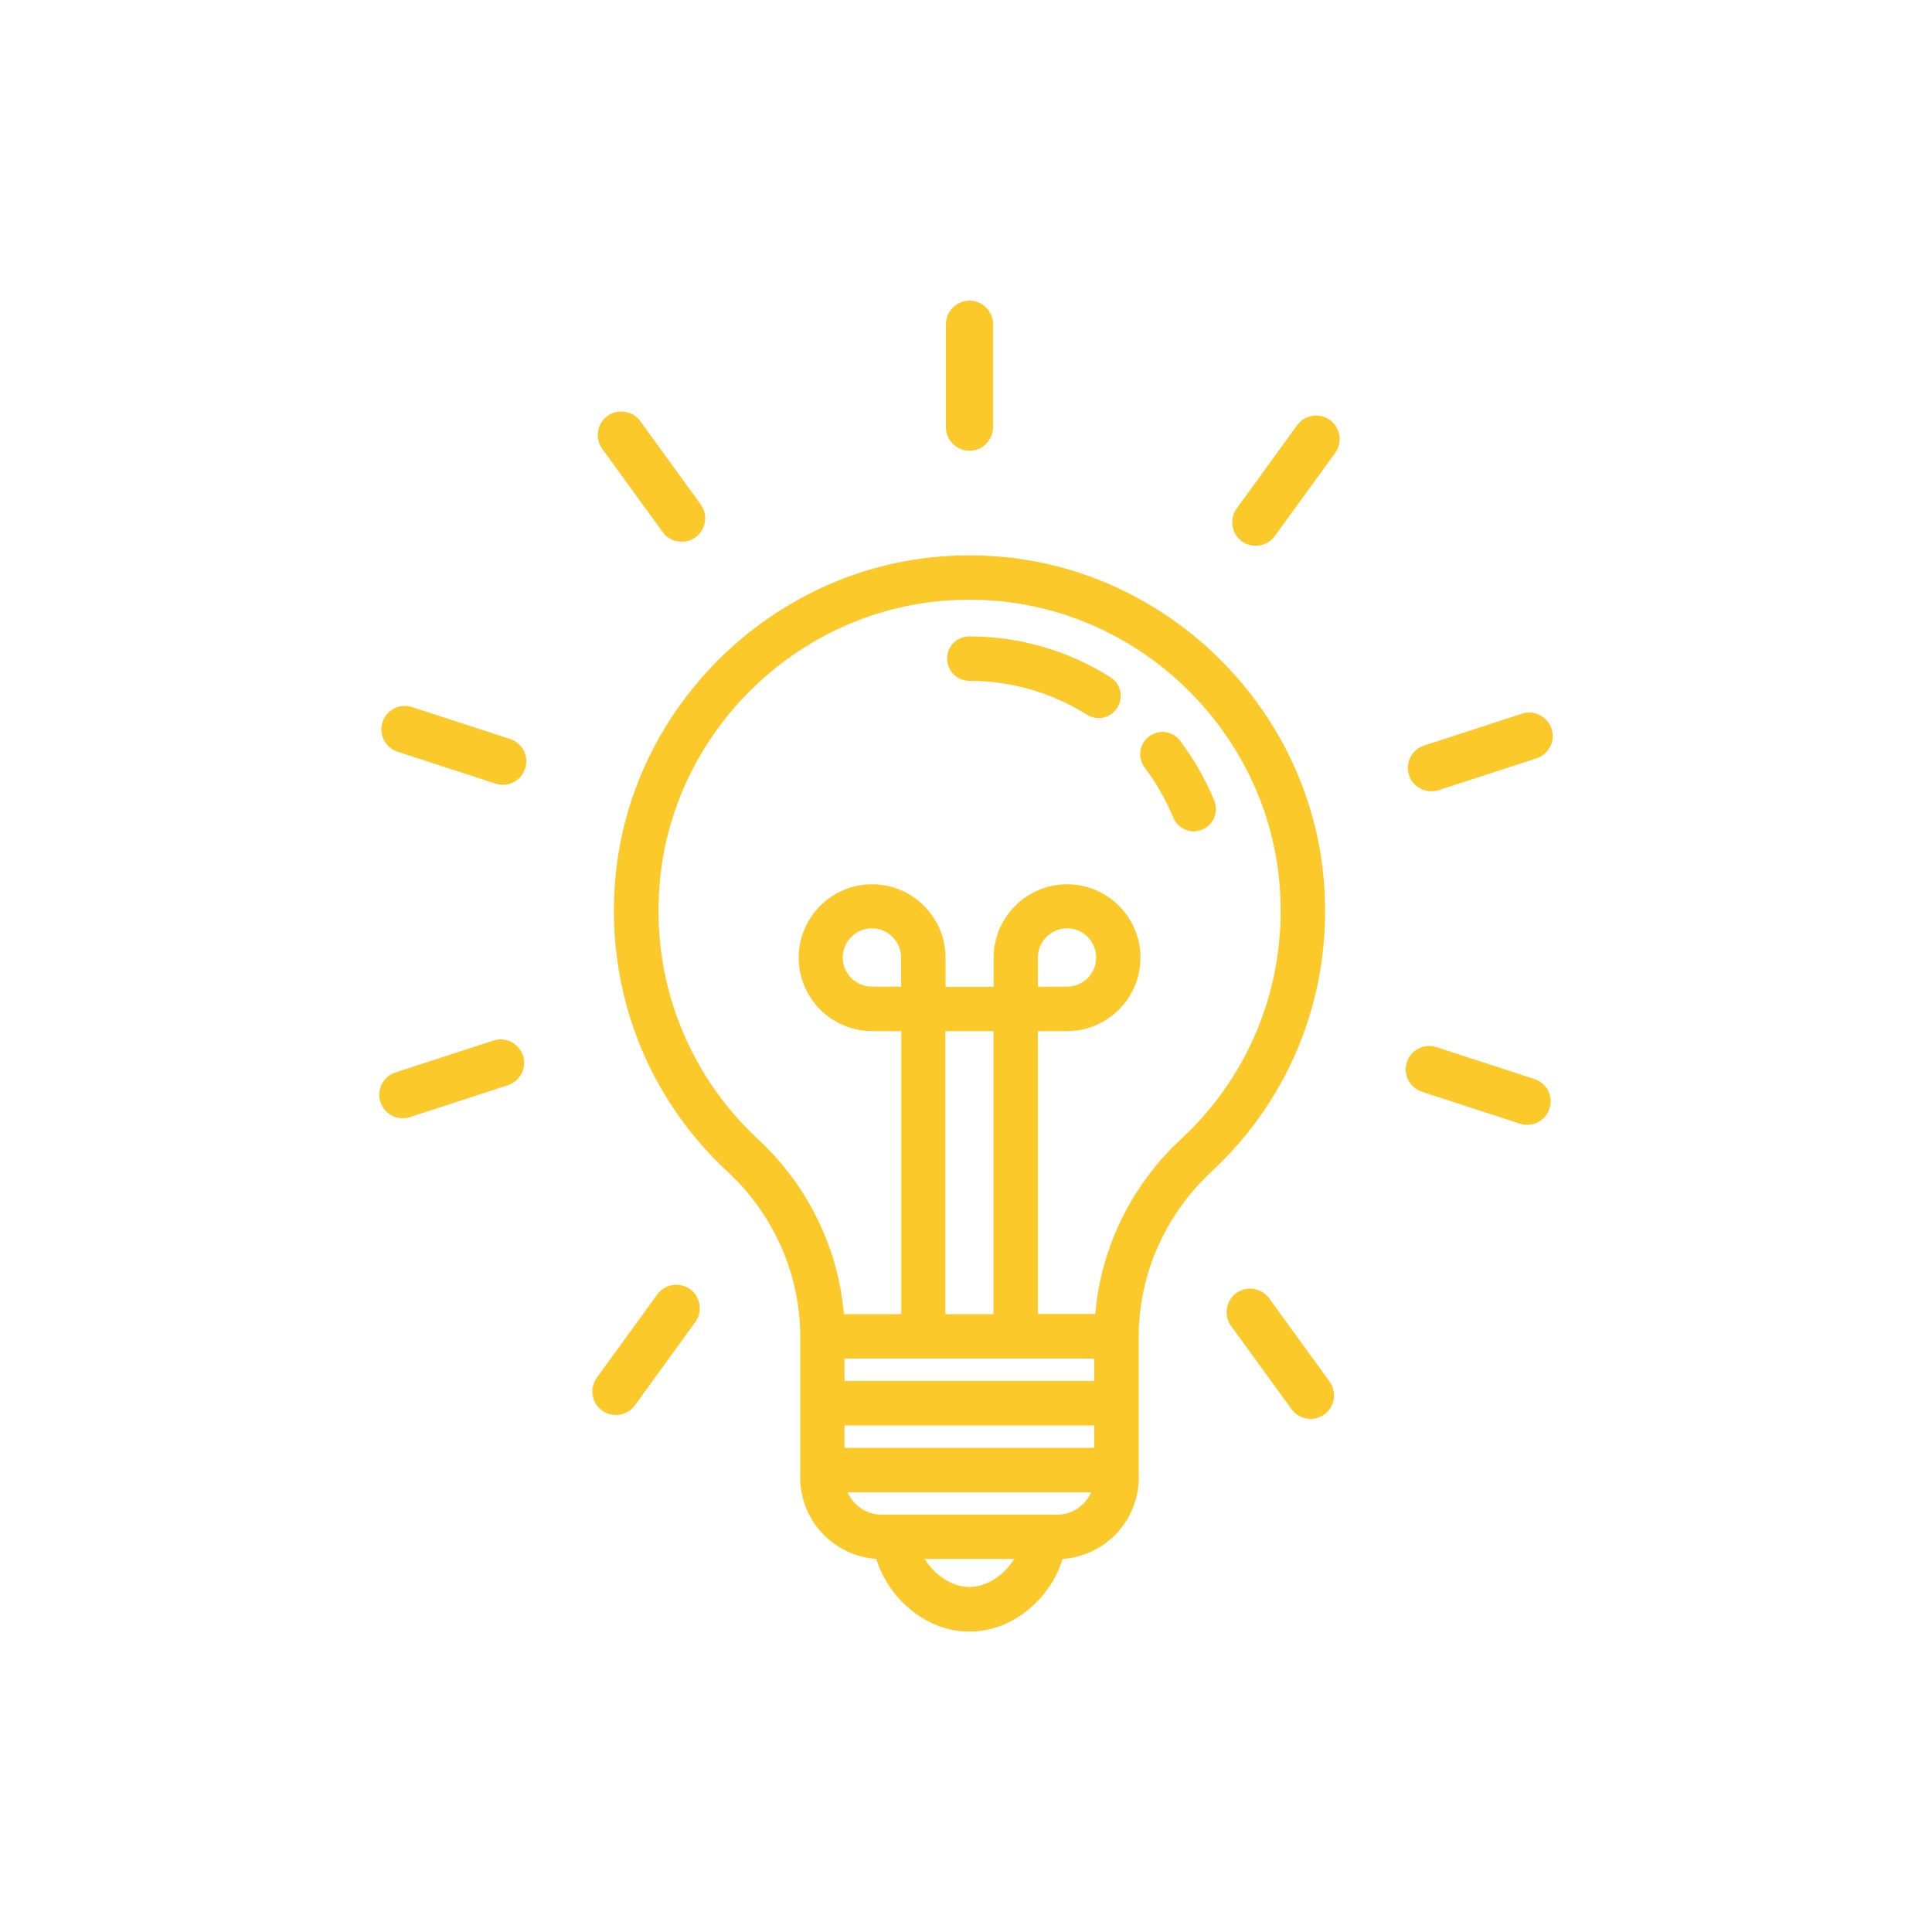 <?xml version="1.0" encoding="UTF-8"?>
<!-- Generator: Adobe Illustrator 19.0.0, SVG Export Plug-In . SVG Version: 6.00 Build 0)  -->
<svg version="1.1" id="Layer_1" xmlns="http://www.w3.org/2000/svg" xmlns:xlink="http://www.w3.org/1999/xlink" x="0px" y="0px" width="100px" height="100px" viewBox="0 0 100 100" style="enable-background:new 0 0 100 100;" xml:space="preserve">
<style type="text/css">
	.st0{fill:#FBC929;}
</style>
<g>
	<path class="st0" d="M31.85,45.46c-0.51,5.75,1.6,11.28,5.81,15.19c2.39,2.21,3.76,5.32,3.76,8.52v1.15v6.16   c0,2.23,1.74,4.06,3.94,4.21c0.57,1.92,2.47,3.76,4.82,3.76c2.35,0,4.25-1.84,4.82-3.76c2.2-0.15,3.94-1.98,3.94-4.21v-6.16v-1.15   c0-3.2,1.37-6.3,3.76-8.52c4.21-3.91,6.33-9.44,5.81-15.19c-0.8-8.89-8.11-16.05-17.03-16.67c-0.88-0.06-1.73-0.06-2.61,0   C39.96,29.41,32.64,36.57,31.85,45.46z M56.64,74.94H43.71v-1.16h12.93C56.64,73.77,56.64,74.94,56.64,74.94z M50.18,82.14   c-0.98,0-1.85-0.69-2.32-1.45h4.64C52.02,81.45,51.16,82.14,50.18,82.14z M54.71,78.4h-9.07c-0.79,0-1.47-0.48-1.77-1.16h12.61   C56.18,77.92,55.5,78.4,54.71,78.4z M56.64,71.48H43.71v-1.16h12.93C56.64,70.31,56.64,71.48,56.64,71.48z M46.64,51.07h-1.51   c-0.83,0-1.51-0.68-1.51-1.51c0-0.83,0.68-1.51,1.51-1.51c0.83,0,1.51,0.68,1.51,1.51V51.07z M48.93,53.37h2.49v14.65h-2.49V53.37z    M49.03,31.08c0.77-0.05,1.52-0.05,2.29,0c7.8,0.54,14.2,6.81,14.9,14.58c0.45,5.03-1.4,9.88-5.09,13.3   c-2.57,2.38-4.15,5.63-4.44,9.05h-2.97V53.37h1.51c2.1,0,3.8-1.71,3.8-3.8c0-2.1-1.71-3.8-3.8-3.8s-3.8,1.71-3.8,3.8v1.51h-2.49   v-1.51c0-2.1-1.71-3.8-3.8-3.8c-2.1,0-3.8,1.71-3.8,3.8c0,2.1,1.71,3.8,3.8,3.8h1.51v14.65h-2.97c-0.29-3.42-1.87-6.67-4.44-9.05   c-3.68-3.42-5.54-8.27-5.09-13.3C34.83,37.89,41.23,31.62,49.03,31.08z M53.72,51.07v-1.51c0-0.83,0.68-1.51,1.51-1.51   s1.51,0.68,1.51,1.51c0,0.83-0.68,1.51-1.51,1.51C55.23,51.07,53.72,51.07,53.72,51.07z"/>
	<path id="XMLID_11_" class="st0" d="M48.96,16.78v5.33c0,0.67,0.55,1.22,1.22,1.22c0.67,0,1.22-0.55,1.22-1.22v-5.33   c0-0.67-0.55-1.22-1.22-1.22S48.96,16.11,48.96,16.78z"/>
	<path id="XMLID_10_" class="st0" d="M68.84,21.74c-0.54-0.39-1.31-0.27-1.7,0.27l-3.13,4.31c-0.39,0.54-0.27,1.31,0.27,1.7   c0.54,0.39,1.31,0.27,1.7-0.27l3.13-4.31C69.5,22.9,69.38,22.14,68.84,21.74z"/>
	<path id="XMLID_9_" class="st0" d="M74.46,40.9l5.07-1.65c0.64-0.21,0.99-0.9,0.78-1.53s-0.9-0.99-1.53-0.78l-5.07,1.65   c-0.64,0.21-0.99,0.9-0.78,1.53C73.13,40.75,73.82,41.1,74.46,40.9z"/>
	<path id="XMLID_8_" class="st0" d="M73.6,56.51l5.07,1.65c0.64,0.21,1.33-0.14,1.53-0.78c0.21-0.64-0.14-1.33-0.78-1.53l-5.07-1.65   c-0.64-0.21-1.33,0.14-1.53,0.78C72.61,55.61,72.96,56.3,73.6,56.51z"/>
	<path id="XMLID_7_" class="st0" d="M65.69,67.2c-0.39-0.54-1.16-0.66-1.7-0.27c-0.54,0.39-0.66,1.16-0.27,1.7l3.13,4.31   c0.39,0.54,1.16,0.66,1.7,0.27c0.54-0.39,0.66-1.16,0.27-1.7L65.69,67.2z"/>
	<path id="XMLID_6_" class="st0" d="M31.16,73.01c0.54,0.39,1.31,0.27,1.7-0.27l3.13-4.31c0.39-0.54,0.27-1.31-0.27-1.7   s-1.31-0.27-1.7,0.27l-3.13,4.31C30.5,71.85,30.62,72.62,31.16,73.01z"/>
	<path id="XMLID_5_" class="st0" d="M21.22,57.82l5.07-1.65c0.64-0.21,0.99-0.9,0.78-1.53l0,0c-0.21-0.64-0.9-0.99-1.53-0.78   l-5.07,1.65c-0.64,0.21-0.99,0.9-0.78,1.53C19.9,57.68,20.59,58.03,21.22,57.82z"/>
	<path id="XMLID_4_" class="st0" d="M20.58,38.91l5.07,1.65c0.64,0.21,1.33-0.14,1.53-0.78c0.21-0.64-0.14-1.33-0.78-1.53   l-5.07-1.65c-0.64-0.21-1.33,0.14-1.53,0.78C19.59,38.01,19.94,38.7,20.58,38.91z"/>
	<path id="XMLID_3_" class="st0" d="M33.14,21.8c-0.39-0.54-1.16-0.66-1.7-0.27c-0.54,0.39-0.66,1.16-0.27,1.7l3.13,4.31   c0.39,0.54,1.16,0.66,1.7,0.27c0.54-0.39,0.66-1.16,0.27-1.7L33.14,21.8z"/>
	<path id="XMLID_2_" class="st0" d="M50.18,35.24c2.16,0,4.26,0.61,6.07,1.75c0.19,0.12,0.4,0.18,0.61,0.18   c0.38,0,0.75-0.19,0.97-0.54c0.34-0.54,0.18-1.25-0.36-1.58c-2.18-1.38-4.71-2.11-7.3-2.11c-0.63,0-1.15,0.51-1.15,1.15   C49.03,34.73,49.54,35.24,50.18,35.24z"/>
	<path id="XMLID_1_" class="st0" d="M60.73,42.32c0.18,0.44,0.61,0.71,1.06,0.71c0.14,0,0.29-0.03,0.43-0.09   c0.59-0.24,0.87-0.91,0.63-1.5c-0.45-1.1-1.05-2.14-1.77-3.1c-0.38-0.51-1.11-0.6-1.61-0.22c-0.51,0.38-0.6,1.1-0.22,1.61   C59.86,40.54,60.35,41.41,60.73,42.32z"/>
</g>
</svg>
